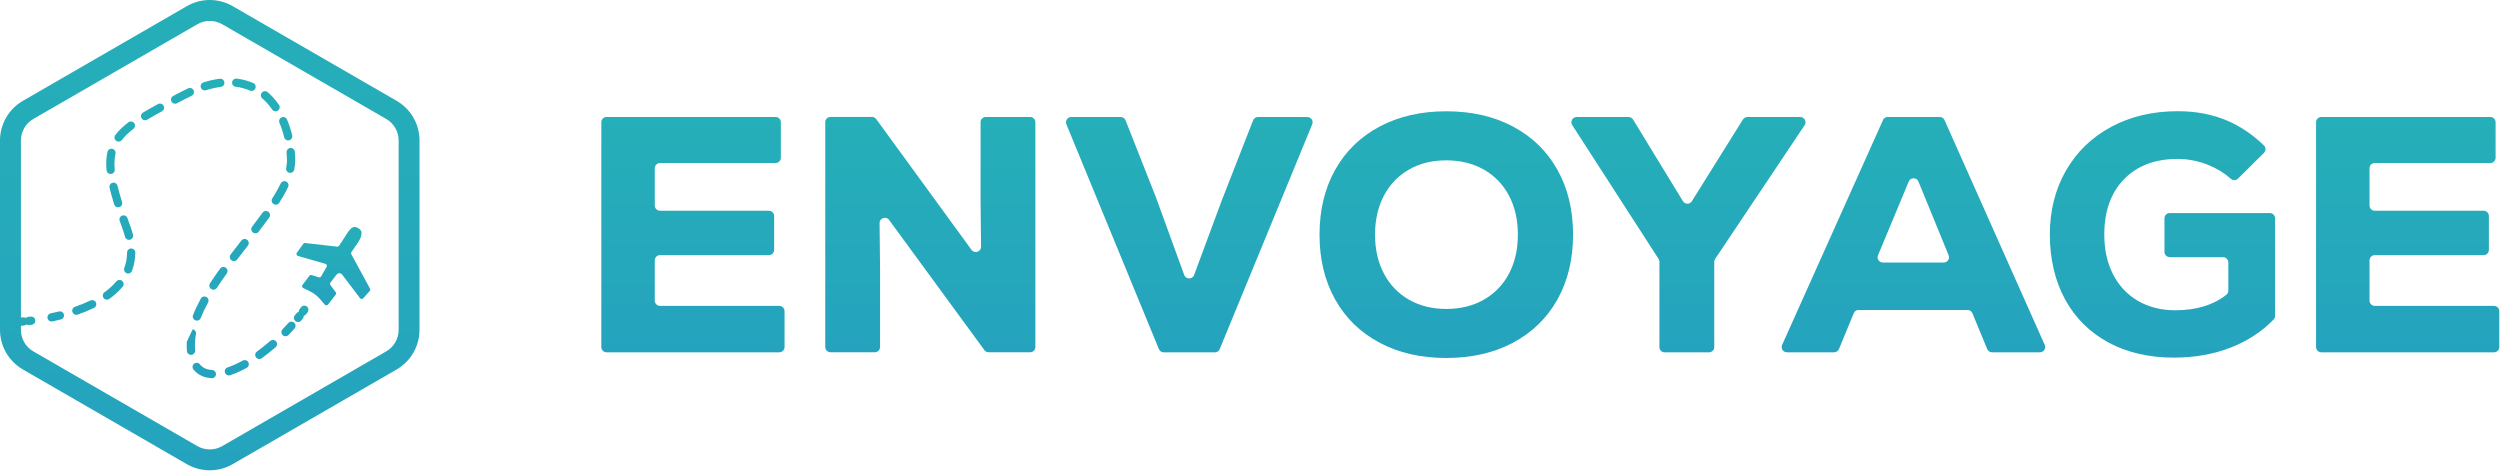 <svg width="607" height="115" viewBox="0 0 607 115" fill="none" xmlns="http://www.w3.org/2000/svg">
<path d="M160.26 61.95H186.68C187.39 61.95 187.96 61.38 187.96 60.67V52.45C187.96 51.74 187.39 51.17 186.68 51.17H160.26C159.55 51.17 158.98 50.6 158.98 49.89V40.86C158.98 40.15 159.55 39.58 160.26 39.58H188.31C189.02 39.58 189.59 39.01 189.59 38.3V29.68C189.59 28.97 189.02 28.4 188.31 28.4H147.28C146.57 28.4 146 28.97 146 29.68V84.26C146 84.97 146.57 85.54 147.28 85.54H189.21C189.92 85.54 190.49 84.97 190.49 84.26V75.55C190.49 74.84 189.92 74.27 189.21 74.27H160.26C159.55 74.27 158.98 73.7 158.98 72.99V63.22C158.98 62.51 159.55 61.94 160.26 61.94V61.95Z" fill="url(#paint0_linear_2574_158)"/>
<path d="M238.08 48.64L238.2 59.9C238.21 61.15 236.62 61.67 235.89 60.67L212.75 28.92C212.51 28.59 212.12 28.39 211.72 28.39H201.65C200.94 28.39 200.37 28.96 200.37 29.67V84.25C200.37 84.96 200.94 85.53 201.65 85.53H212.4C213.11 85.53 213.68 84.96 213.68 84.25V65.61L213.56 54.17C213.55 52.93 215.14 52.4 215.87 53.4L239.01 85.01C239.25 85.34 239.63 85.53 240.04 85.53H250.11C250.82 85.53 251.39 84.96 251.39 84.25V29.68C251.39 28.97 250.82 28.4 250.11 28.4H239.36C238.65 28.4 238.08 28.97 238.08 29.68V48.65V48.64Z" fill="url(#paint1_linear_2574_158)"/>
<path d="M296.959 47.83L289.929 66.77C289.519 67.89 287.939 67.88 287.529 66.77L280.639 47.84L273.289 29.22C273.099 28.73 272.629 28.41 272.099 28.41H260.099C259.189 28.41 258.569 29.33 258.919 30.18L281.379 84.76C281.579 85.24 282.039 85.55 282.559 85.55H294.969C295.489 85.55 295.959 85.24 296.149 84.76L318.609 30.18C318.959 29.34 318.339 28.41 317.429 28.41H305.439C304.909 28.41 304.439 28.73 304.249 29.22L296.979 47.83H296.959Z" fill="url(#paint2_linear_2574_158)"/>
<path d="M367.36 30.73C362.71 28.25 357.31 27.02 351.16 27.02C345.01 27.02 339.61 28.26 334.96 30.73C330.31 33.21 326.72 36.7 324.18 41.22C321.65 45.74 320.38 50.99 320.38 56.97C320.38 62.95 321.65 68.21 324.18 72.72C326.71 77.24 330.3 80.73 334.96 83.21C339.61 85.69 345.01 86.92 351.16 86.92C357.31 86.92 362.71 85.68 367.36 83.21C372.01 80.73 375.61 77.24 378.14 72.72C380.67 68.2 381.94 62.95 381.94 56.97C381.94 50.99 380.67 45.73 378.14 41.22C375.61 36.7 372.02 33.21 367.36 30.73ZM366.38 66.44C364.94 69.16 362.9 71.27 360.26 72.77C357.62 74.27 354.59 75.01 351.16 75.01C347.73 75.01 344.71 74.26 342.1 72.77C339.49 71.27 337.46 69.17 336.02 66.44C334.58 63.72 333.86 60.56 333.86 56.97C333.86 53.38 334.58 50.22 336.02 47.5C337.46 44.78 339.49 42.67 342.1 41.17C344.71 39.67 347.73 38.93 351.16 38.93C354.59 38.93 357.62 39.68 360.26 41.17C362.9 42.67 364.94 44.78 366.38 47.5C367.82 50.22 368.54 53.38 368.54 56.97C368.54 60.56 367.82 63.72 366.38 66.44Z" fill="url(#paint3_linear_2574_158)"/>
<path d="M423.189 29L410.789 48.85C410.289 49.66 409.109 49.65 408.609 48.84L396.509 29.02C396.279 28.64 395.859 28.41 395.419 28.41H382.809C381.799 28.41 381.189 29.53 381.739 30.38L402.709 62.87C402.839 63.08 402.909 63.32 402.909 63.56V84.27C402.909 84.98 403.479 85.55 404.189 85.55H414.939C415.649 85.55 416.219 84.98 416.219 84.27V63.57C416.219 63.32 416.299 63.07 416.439 62.86L438.159 30.4C438.729 29.55 438.119 28.41 437.099 28.41H424.289C423.849 28.41 423.439 28.64 423.209 29.01L423.189 29Z" fill="url(#paint4_linear_2574_158)"/>
<path d="M457.19 29.16L432.7 83.74C432.32 84.59 432.94 85.54 433.87 85.54H445.32C445.84 85.54 446.3 85.23 446.5 84.75L450.09 76.05C450.29 75.57 450.75 75.26 451.27 75.26H477.72C478.24 75.26 478.7 75.57 478.9 76.05L482.49 84.75C482.69 85.23 483.15 85.54 483.67 85.54H495.29C496.22 85.54 496.84 84.59 496.46 83.74L472.13 29.16C471.92 28.7 471.47 28.4 470.96 28.4H458.33C457.83 28.4 457.37 28.7 457.16 29.16H457.19ZM455.98 61.98L463.44 44.08C463.88 43.03 465.37 43.03 465.8 44.08L473.13 61.98C473.47 62.82 472.86 63.74 471.95 63.74H457.16C456.25 63.74 455.63 62.81 455.98 61.97V61.98Z" fill="url(#paint5_linear_2574_158)"/>
<path d="M526.81 62.44H539.76C540.47 62.44 541.04 63.01 541.04 63.72V70.56C541.04 70.95 540.87 71.32 540.57 71.56C537.41 74.07 533.27 75.33 528.14 75.33C524.71 75.33 521.69 74.57 519.08 73.04C516.47 71.52 514.45 69.37 513.04 66.59C511.62 63.81 510.92 60.6 510.92 56.96C510.92 51.3 512.51 46.82 515.7 43.53C518.88 40.24 523.22 38.59 528.72 38.59C531.28 38.59 533.77 39.08 536.19 40.06C538.24 40.89 540.07 42.01 541.67 43.43C542.17 43.87 542.92 43.83 543.39 43.36L549.68 37.13C550.19 36.63 550.19 35.8 549.68 35.31C546.94 32.66 543.96 30.66 540.76 29.29C537.19 27.77 533.21 27 528.8 27C522.7 27 517.3 28.27 512.6 30.8C507.89 33.33 504.23 36.87 501.62 41.41C499.01 45.95 497.7 51.14 497.7 56.96C497.7 62.78 498.94 68.2 501.41 72.71C503.89 77.23 507.4 80.71 511.94 83.16C516.48 85.61 521.78 86.83 527.82 86.83C532.88 86.83 537.52 86 541.74 84.34C545.78 82.75 549.21 80.49 552.03 77.58C552.26 77.34 552.39 77.01 552.39 76.68V53.01C552.39 52.3 551.82 51.73 551.11 51.73H526.81C526.1 51.73 525.53 52.3 525.53 53.01V61.15C525.53 61.86 526.1 62.43 526.81 62.43V62.44Z" fill="url(#paint6_linear_2574_158)"/>
<path d="M575.32 73V63.23C575.32 62.52 575.89 61.95 576.6 61.95H603.02C603.73 61.95 604.3 61.38 604.3 60.67V52.45C604.3 51.74 603.73 51.17 603.02 51.17H576.6C575.89 51.17 575.32 50.6 575.32 49.89V40.86C575.32 40.15 575.89 39.58 576.6 39.58H604.65C605.36 39.58 605.93 39.01 605.93 38.3V29.68C605.93 28.97 605.36 28.4 604.65 28.4H563.62C562.91 28.4 562.34 28.97 562.34 29.68V84.26C562.34 84.97 562.91 85.54 563.62 85.54H605.55C606.26 85.54 606.83 84.97 606.83 84.26V75.55C606.83 74.84 606.26 74.27 605.55 74.27H576.6C575.89 74.27 575.32 73.7 575.32 72.99V73Z" fill="url(#paint7_linear_2574_158)"/>
<path fill-rule="evenodd" clip-rule="evenodd" d="M8.563 77.739C8.627 78.287 8.235 78.784 7.686 78.848C7.463 78.874 7.252 78.898 7.054 78.919C6.814 78.944 6.585 78.883 6.399 78.76C6.238 78.916 6.024 79.019 5.783 79.038C5.577 79.055 5.417 79.066 5.307 79.073C5.252 79.077 5.209 79.079 5.18 79.081L5.146 79.083L5.137 79.084L5.133 79.084C4.581 79.113 4.111 78.689 4.081 78.138C4.052 77.586 4.476 77.115 5.028 77.086L5.029 77.086L5.035 77.086L5.062 77.085C5.087 77.083 5.125 77.081 5.175 77.077C5.276 77.071 5.427 77.06 5.623 77.044C5.854 77.026 6.073 77.087 6.253 77.206C6.408 77.056 6.612 76.954 6.843 76.93C7.034 76.91 7.238 76.887 7.454 76.862C8.003 76.798 8.499 77.19 8.563 77.739Z" fill="url(#paint8_linear_2574_158)"/>
<path fill-rule="evenodd" clip-rule="evenodd" d="M56.356 19.96C56.421 19.412 56.918 19.02 57.466 19.084C58.914 19.255 60.253 19.624 61.481 20.161C61.987 20.382 62.218 20.972 61.997 21.478C61.776 21.984 61.186 22.215 60.68 21.994C59.635 21.537 58.487 21.219 57.232 21.071C56.684 21.006 56.291 20.509 56.356 19.96ZM54.476 19.988C54.544 20.536 54.155 21.035 53.607 21.104C52.481 21.244 51.283 21.504 50.012 21.901C49.485 22.065 48.924 21.771 48.759 21.244C48.595 20.717 48.889 20.156 49.416 19.991C50.791 19.562 52.105 19.275 53.36 19.119C53.908 19.051 54.407 19.439 54.476 19.988ZM47.005 21.934C47.237 22.435 47.019 23.029 46.518 23.261C45.966 23.517 45.402 23.796 44.827 24.099L44.827 24.099C44.59 24.224 44.356 24.348 44.125 24.47C43.737 24.674 43.358 24.874 42.984 25.071C42.496 25.329 41.891 25.142 41.633 24.653C41.375 24.165 41.562 23.56 42.051 23.302C42.424 23.105 42.804 22.905 43.191 22.701C43.423 22.579 43.657 22.455 43.894 22.33C44.498 22.012 45.093 21.717 45.678 21.446C46.179 21.214 46.774 21.433 47.005 21.934ZM63.585 22.487C63.945 22.068 64.577 22.021 64.995 22.381C66.039 23.279 66.95 24.318 67.737 25.455C68.051 25.909 67.937 26.532 67.483 26.846C67.029 27.16 66.406 27.047 66.092 26.593C65.392 25.582 64.592 24.673 63.691 23.897C63.272 23.537 63.225 22.905 63.585 22.487ZM39.724 25.669C39.988 26.154 39.808 26.761 39.323 27.025C38.012 27.738 36.822 28.407 35.746 29.053C35.273 29.337 34.658 29.184 34.374 28.711C34.09 28.237 34.243 27.623 34.716 27.339C35.826 26.672 37.043 25.988 38.367 25.268C38.853 25.004 39.46 25.183 39.724 25.669ZM68.377 28.499C68.885 28.282 69.472 28.519 69.689 29.028C70.213 30.261 70.63 31.552 70.945 32.865C71.073 33.402 70.742 33.942 70.205 34.07C69.668 34.199 69.128 33.868 69 33.331C68.709 32.118 68.326 30.934 67.848 29.81C67.632 29.302 67.869 28.715 68.377 28.499ZM32.573 29.891C32.908 30.33 32.824 30.957 32.386 31.293C31.213 32.189 30.296 33.067 29.599 33.983C29.265 34.422 28.638 34.508 28.198 34.174C27.759 33.84 27.673 33.212 28.007 32.772C28.842 31.674 29.902 30.674 31.171 29.704C31.61 29.368 32.238 29.452 32.573 29.891ZM70.502 35.925C71.052 35.878 71.536 36.285 71.583 36.836C71.641 37.508 71.673 38.179 71.68 38.844L71.68 38.845C71.688 39.61 71.604 40.387 71.444 41.171C71.334 41.712 70.805 42.061 70.264 41.951C69.723 41.84 69.374 41.312 69.484 40.771C69.62 40.106 69.686 39.471 69.68 38.866C69.673 38.25 69.644 37.629 69.59 37.006C69.543 36.456 69.951 35.972 70.502 35.925ZM27.276 36.135C27.815 36.255 28.154 36.789 28.035 37.328C27.79 38.429 27.726 39.681 27.857 41.156C27.906 41.706 27.499 42.192 26.949 42.24C26.399 42.289 25.913 41.883 25.865 41.332C25.721 39.704 25.783 38.24 26.082 36.894C26.202 36.355 26.736 36.015 27.276 36.135ZM69.481 44.08C69.979 44.318 70.19 44.915 69.952 45.414C69.355 46.664 68.626 47.941 67.807 49.237C67.511 49.704 66.894 49.843 66.427 49.548C65.96 49.253 65.821 48.635 66.116 48.168C66.907 46.919 67.593 45.712 68.148 44.551C68.386 44.053 68.983 43.842 69.481 44.08ZM27.333 44.369C27.87 44.241 28.409 44.573 28.537 45.11C28.822 46.308 29.187 47.611 29.632 49.038C29.796 49.565 29.502 50.126 28.975 50.29C28.448 50.455 27.887 50.161 27.723 49.634C27.267 48.175 26.889 46.826 26.591 45.573C26.463 45.035 26.796 44.496 27.333 44.369ZM65.148 51.415C65.596 51.738 65.698 52.363 65.375 52.811C64.557 53.946 63.693 55.096 62.805 56.256C62.469 56.694 61.841 56.778 61.403 56.442C60.964 56.106 60.881 55.478 61.217 55.04C62.098 53.889 62.95 52.755 63.752 51.642C64.075 51.194 64.7 51.093 65.148 51.415ZM29.666 52.345C30.186 52.161 30.758 52.435 30.941 52.956C31.163 53.585 31.395 54.233 31.64 54.902L31.64 54.903C31.9 55.615 32.116 56.31 32.29 56.988C32.428 57.523 32.106 58.068 31.571 58.205C31.036 58.343 30.491 58.021 30.353 57.486C30.196 56.876 30 56.243 29.761 55.588C29.514 54.913 29.279 54.257 29.055 53.62C28.871 53.099 29.145 52.528 29.666 52.345ZM60.013 58.231C60.449 58.57 60.528 59.199 60.188 59.635C59.319 60.752 58.446 61.875 57.585 63.003C57.251 63.443 56.623 63.527 56.184 63.192C55.745 62.857 55.66 62.23 55.995 61.791C56.862 60.654 57.741 59.523 58.61 58.406C58.949 57.97 59.578 57.892 60.013 58.231ZM31.863 60.338C32.416 60.344 32.859 60.796 32.853 61.349C32.836 62.945 32.554 64.412 32.052 65.755C31.859 66.273 31.283 66.536 30.766 66.343C30.248 66.15 29.985 65.573 30.178 65.056C30.598 63.933 30.839 62.696 30.853 61.328C30.859 60.775 31.311 60.332 31.863 60.338ZM54.828 65.009C55.276 65.332 55.378 65.957 55.055 66.405C54.218 67.566 53.415 68.725 52.664 69.881C52.363 70.344 51.744 70.476 51.281 70.175C50.818 69.874 50.686 69.255 50.987 68.792C51.76 67.603 52.582 66.416 53.432 65.235C53.755 64.787 54.38 64.686 54.828 65.009ZM29.658 68.201C30.082 68.556 30.138 69.186 29.784 69.61C28.846 70.731 27.742 71.713 26.54 72.575C26.091 72.897 25.466 72.794 25.145 72.345C24.823 71.896 24.926 71.272 25.375 70.95C26.465 70.168 27.438 69.297 28.25 68.326C28.604 67.903 29.235 67.847 29.658 68.201ZM50.111 72.112C50.596 72.376 50.775 72.984 50.511 73.469C49.822 74.733 49.223 75.983 48.736 77.215C48.533 77.729 47.952 77.98 47.438 77.777C46.925 77.574 46.673 76.993 46.876 76.48C47.398 75.158 48.035 73.833 48.755 72.512C49.019 72.027 49.627 71.848 50.111 72.112ZM23.278 73.428C23.519 73.926 23.311 74.524 22.814 74.764C21.523 75.388 20.187 75.923 18.857 76.379C18.335 76.559 17.766 76.281 17.587 75.759C17.407 75.236 17.685 74.667 18.207 74.488C19.475 74.052 20.736 73.548 21.942 72.964C22.439 72.723 23.038 72.931 23.278 73.428ZM15.515 76.359C15.647 76.896 15.32 77.438 14.783 77.569C14.077 77.743 13.387 77.897 12.722 78.034C12.181 78.146 11.652 77.798 11.541 77.257C11.429 76.716 11.777 76.187 12.318 76.076C12.961 75.943 13.626 75.794 14.306 75.627C14.842 75.495 15.384 75.823 15.515 76.359ZM71.426 78.349C71.838 78.717 71.874 79.349 71.506 79.761C71.026 80.299 70.537 80.824 70.042 81.335C69.657 81.732 69.024 81.742 68.628 81.358C68.231 80.973 68.221 80.34 68.605 79.944C69.082 79.451 69.552 78.946 70.014 78.429C70.382 78.017 71.014 77.981 71.426 78.349ZM46.783 79.949C47.326 80.049 47.685 80.571 47.584 81.114C47.461 81.784 47.381 82.444 47.349 83.095L47.349 83.095C47.313 83.821 47.324 84.478 47.377 85.07C47.426 85.62 47.02 86.106 46.47 86.155C45.919 86.204 45.434 85.798 45.385 85.248C45.323 84.552 45.311 83.801 45.351 82.995M67.021 82.885C67.384 83.302 67.341 83.933 66.925 84.296C65.812 85.268 64.682 86.167 63.553 86.979C63.105 87.302 62.48 87.2 62.157 86.752C61.835 86.304 61.937 85.679 62.385 85.356C63.46 84.582 64.541 83.722 65.61 82.79C66.026 82.427 66.658 82.469 67.021 82.885ZM60.294 87.948C60.561 88.431 60.385 89.039 59.902 89.307C58.532 90.064 57.183 90.674 55.891 91.105C55.368 91.279 54.801 90.996 54.626 90.473C54.451 89.949 54.734 89.382 55.258 89.207C56.413 88.822 57.65 88.266 58.934 87.556C59.418 87.289 60.026 87.464 60.294 87.948ZM47.122 88.302C47.552 87.956 48.181 88.024 48.528 88.454C49.207 89.299 50.188 89.758 51.492 89.83C52.043 89.861 52.466 90.333 52.435 90.884C52.405 91.436 51.933 91.858 51.382 91.827C49.631 91.731 48.073 91.08 46.97 89.708C46.623 89.278 46.691 88.649 47.122 88.302Z" fill="url(#paint9_linear_2574_158)"/>
<path fill-rule="evenodd" clip-rule="evenodd" d="M74.481 74.398C74.926 74.724 75.023 75.349 74.697 75.795C74.572 75.966 74.446 76.137 74.318 76.307C74.174 76.499 73.974 76.624 73.758 76.677C73.762 76.9 73.692 77.125 73.544 77.314C73.414 77.48 73.283 77.645 73.151 77.81C72.806 78.241 72.177 78.311 71.746 77.966C71.314 77.621 71.244 76.992 71.589 76.56C71.717 76.4 71.845 76.239 71.971 76.078C72.115 75.895 72.309 75.776 72.519 75.725C72.514 75.51 72.579 75.291 72.719 75.106C72.841 74.942 72.963 74.779 73.083 74.615C73.409 74.169 74.035 74.072 74.481 74.398Z" fill="url(#paint10_linear_2574_158)"/>
<path d="M75.17 70.665L73.63 69.945C73.34 69.805 73.25 69.445 73.44 69.185L75.12 66.965C75.25 66.795 75.47 66.725 75.67 66.785L77.39 67.325C77.62 67.395 77.86 67.295 77.98 67.095L79.3 64.785C79.46 64.505 79.32 64.145 79 64.055L72.34 62.145C72.01 62.045 71.87 61.655 72.07 61.365L73.63 59.205C73.74 59.055 73.91 58.975 74.09 59.005L81.85 59.885C82.04 59.905 82.22 59.815 82.33 59.665L84.48 56.365C84.48 56.365 85.43 54.805 86.38 55.145C87.33 55.485 88.57 56.035 87.12 58.595L85.33 61.205C85.22 61.365 85.21 61.565 85.3 61.725L89.84 70.075C89.94 70.265 89.91 70.495 89.77 70.655L88.18 72.425C87.97 72.655 87.6 72.645 87.41 72.395L83.09 66.685C82.75 66.225 82.06 66.225 81.71 66.685L80.23 68.615C80.09 68.795 80.09 69.045 80.23 69.225L81.51 70.935C81.65 71.115 81.64 71.365 81.51 71.545L79.64 73.945C79.45 74.195 79.07 74.205 78.86 73.965L77.66 72.575C76.97 71.775 76.12 71.135 75.16 70.695L75.17 70.665Z" fill="url(#paint11_linear_2574_158)"/>
<path d="M50.93 114.185C49.01 114.185 47.09 113.695 45.38 112.705L5.55 89.705C2.13 87.725 0 84.045 0 80.085V34.095C0 30.145 2.13 26.455 5.55 24.485L45.38 1.485C48.8 -0.495 53.06 -0.495 56.48 1.485L96.31 24.485C99.73 26.465 101.86 30.145 101.86 34.095V80.085C101.86 84.035 99.73 87.725 96.31 89.705L56.48 112.705C54.77 113.695 52.85 114.185 50.93 114.185ZM47.92 5.885L8.09 28.885C6.23 29.955 5.08 31.955 5.08 34.105V80.095C5.08 82.245 6.23 84.245 8.09 85.315L47.92 108.315C49.78 109.385 52.09 109.385 53.95 108.315L93.78 85.315C95.64 84.245 96.79 82.245 96.79 80.095V34.105C96.79 31.955 95.64 29.955 93.78 28.885L53.95 5.885C52.09 4.815 49.78 4.815 47.92 5.885Z" fill="url(#paint12_linear_2574_158)"/>
<defs>
<linearGradient id="paint0_linear_2574_158" x1="168.245" y1="28.4" x2="168.245" y2="85.54" gradientUnits="userSpaceOnUse">
<stop stop-color="#25AFB8"/>
<stop offset="1" stop-color="#25A3BE"/>
</linearGradient>
<linearGradient id="paint1_linear_2574_158" x1="225.88" y1="28.39" x2="225.88" y2="85.53" gradientUnits="userSpaceOnUse">
<stop stop-color="#25AFB8"/>
<stop offset="1" stop-color="#25A3BE"/>
</linearGradient>
<linearGradient id="paint2_linear_2574_158" x1="288.764" y1="28.41" x2="288.764" y2="85.55" gradientUnits="userSpaceOnUse">
<stop stop-color="#25AFB8"/>
<stop offset="1" stop-color="#25A3BE"/>
</linearGradient>
<linearGradient id="paint3_linear_2574_158" x1="351.16" y1="27.02" x2="351.16" y2="86.92" gradientUnits="userSpaceOnUse">
<stop stop-color="#25AFB8"/>
<stop offset="1" stop-color="#25A3BE"/>
</linearGradient>
<linearGradient id="paint4_linear_2574_158" x1="409.955" y1="28.41" x2="409.955" y2="85.55" gradientUnits="userSpaceOnUse">
<stop stop-color="#25AFB8"/>
<stop offset="1" stop-color="#25A3BE"/>
</linearGradient>
<linearGradient id="paint5_linear_2574_158" x1="464.58" y1="28.4" x2="464.58" y2="85.54" gradientUnits="userSpaceOnUse">
<stop stop-color="#25AFB8"/>
<stop offset="1" stop-color="#25A3BE"/>
</linearGradient>
<linearGradient id="paint6_linear_2574_158" x1="525.045" y1="27" x2="525.045" y2="86.83" gradientUnits="userSpaceOnUse">
<stop stop-color="#25AFB8"/>
<stop offset="1" stop-color="#25A3BE"/>
</linearGradient>
<linearGradient id="paint7_linear_2574_158" x1="584.585" y1="28.4" x2="584.585" y2="85.54" gradientUnits="userSpaceOnUse">
<stop stop-color="#25AFB8"/>
<stop offset="1" stop-color="#25A3BE"/>
</linearGradient>
<linearGradient id="paint8_linear_2574_158" x1="6.325" y1="76.855" x2="6.325" y2="79.085" gradientUnits="userSpaceOnUse">
<stop stop-color="#25AFB8"/>
<stop offset="1" stop-color="#25A3BE"/>
</linearGradient>
<linearGradient id="paint9_linear_2574_158" x1="41.64" y1="19.077" x2="41.64" y2="91.829" gradientUnits="userSpaceOnUse">
<stop stop-color="#25AFB8"/>
<stop offset="1" stop-color="#25A3BE"/>
</linearGradient>
<linearGradient id="paint10_linear_2574_158" x1="73.13" y1="74.205" x2="73.13" y2="78.185" gradientUnits="userSpaceOnUse">
<stop stop-color="#25AFB8"/>
<stop offset="1" stop-color="#25A3BE"/>
</linearGradient>
<linearGradient id="paint11_linear_2574_158" x1="80.938" y1="55.096" x2="80.938" y2="74.139" gradientUnits="userSpaceOnUse">
<stop stop-color="#25AFB8"/>
<stop offset="1" stop-color="#25A3BE"/>
</linearGradient>
<linearGradient id="paint12_linear_2574_158" x1="50.93" y1="0" x2="50.93" y2="114.185" gradientUnits="userSpaceOnUse">
<stop stop-color="#25AFB8"/>
<stop offset="1" stop-color="#25A3BE"/>
</linearGradient>
</defs>
</svg>
